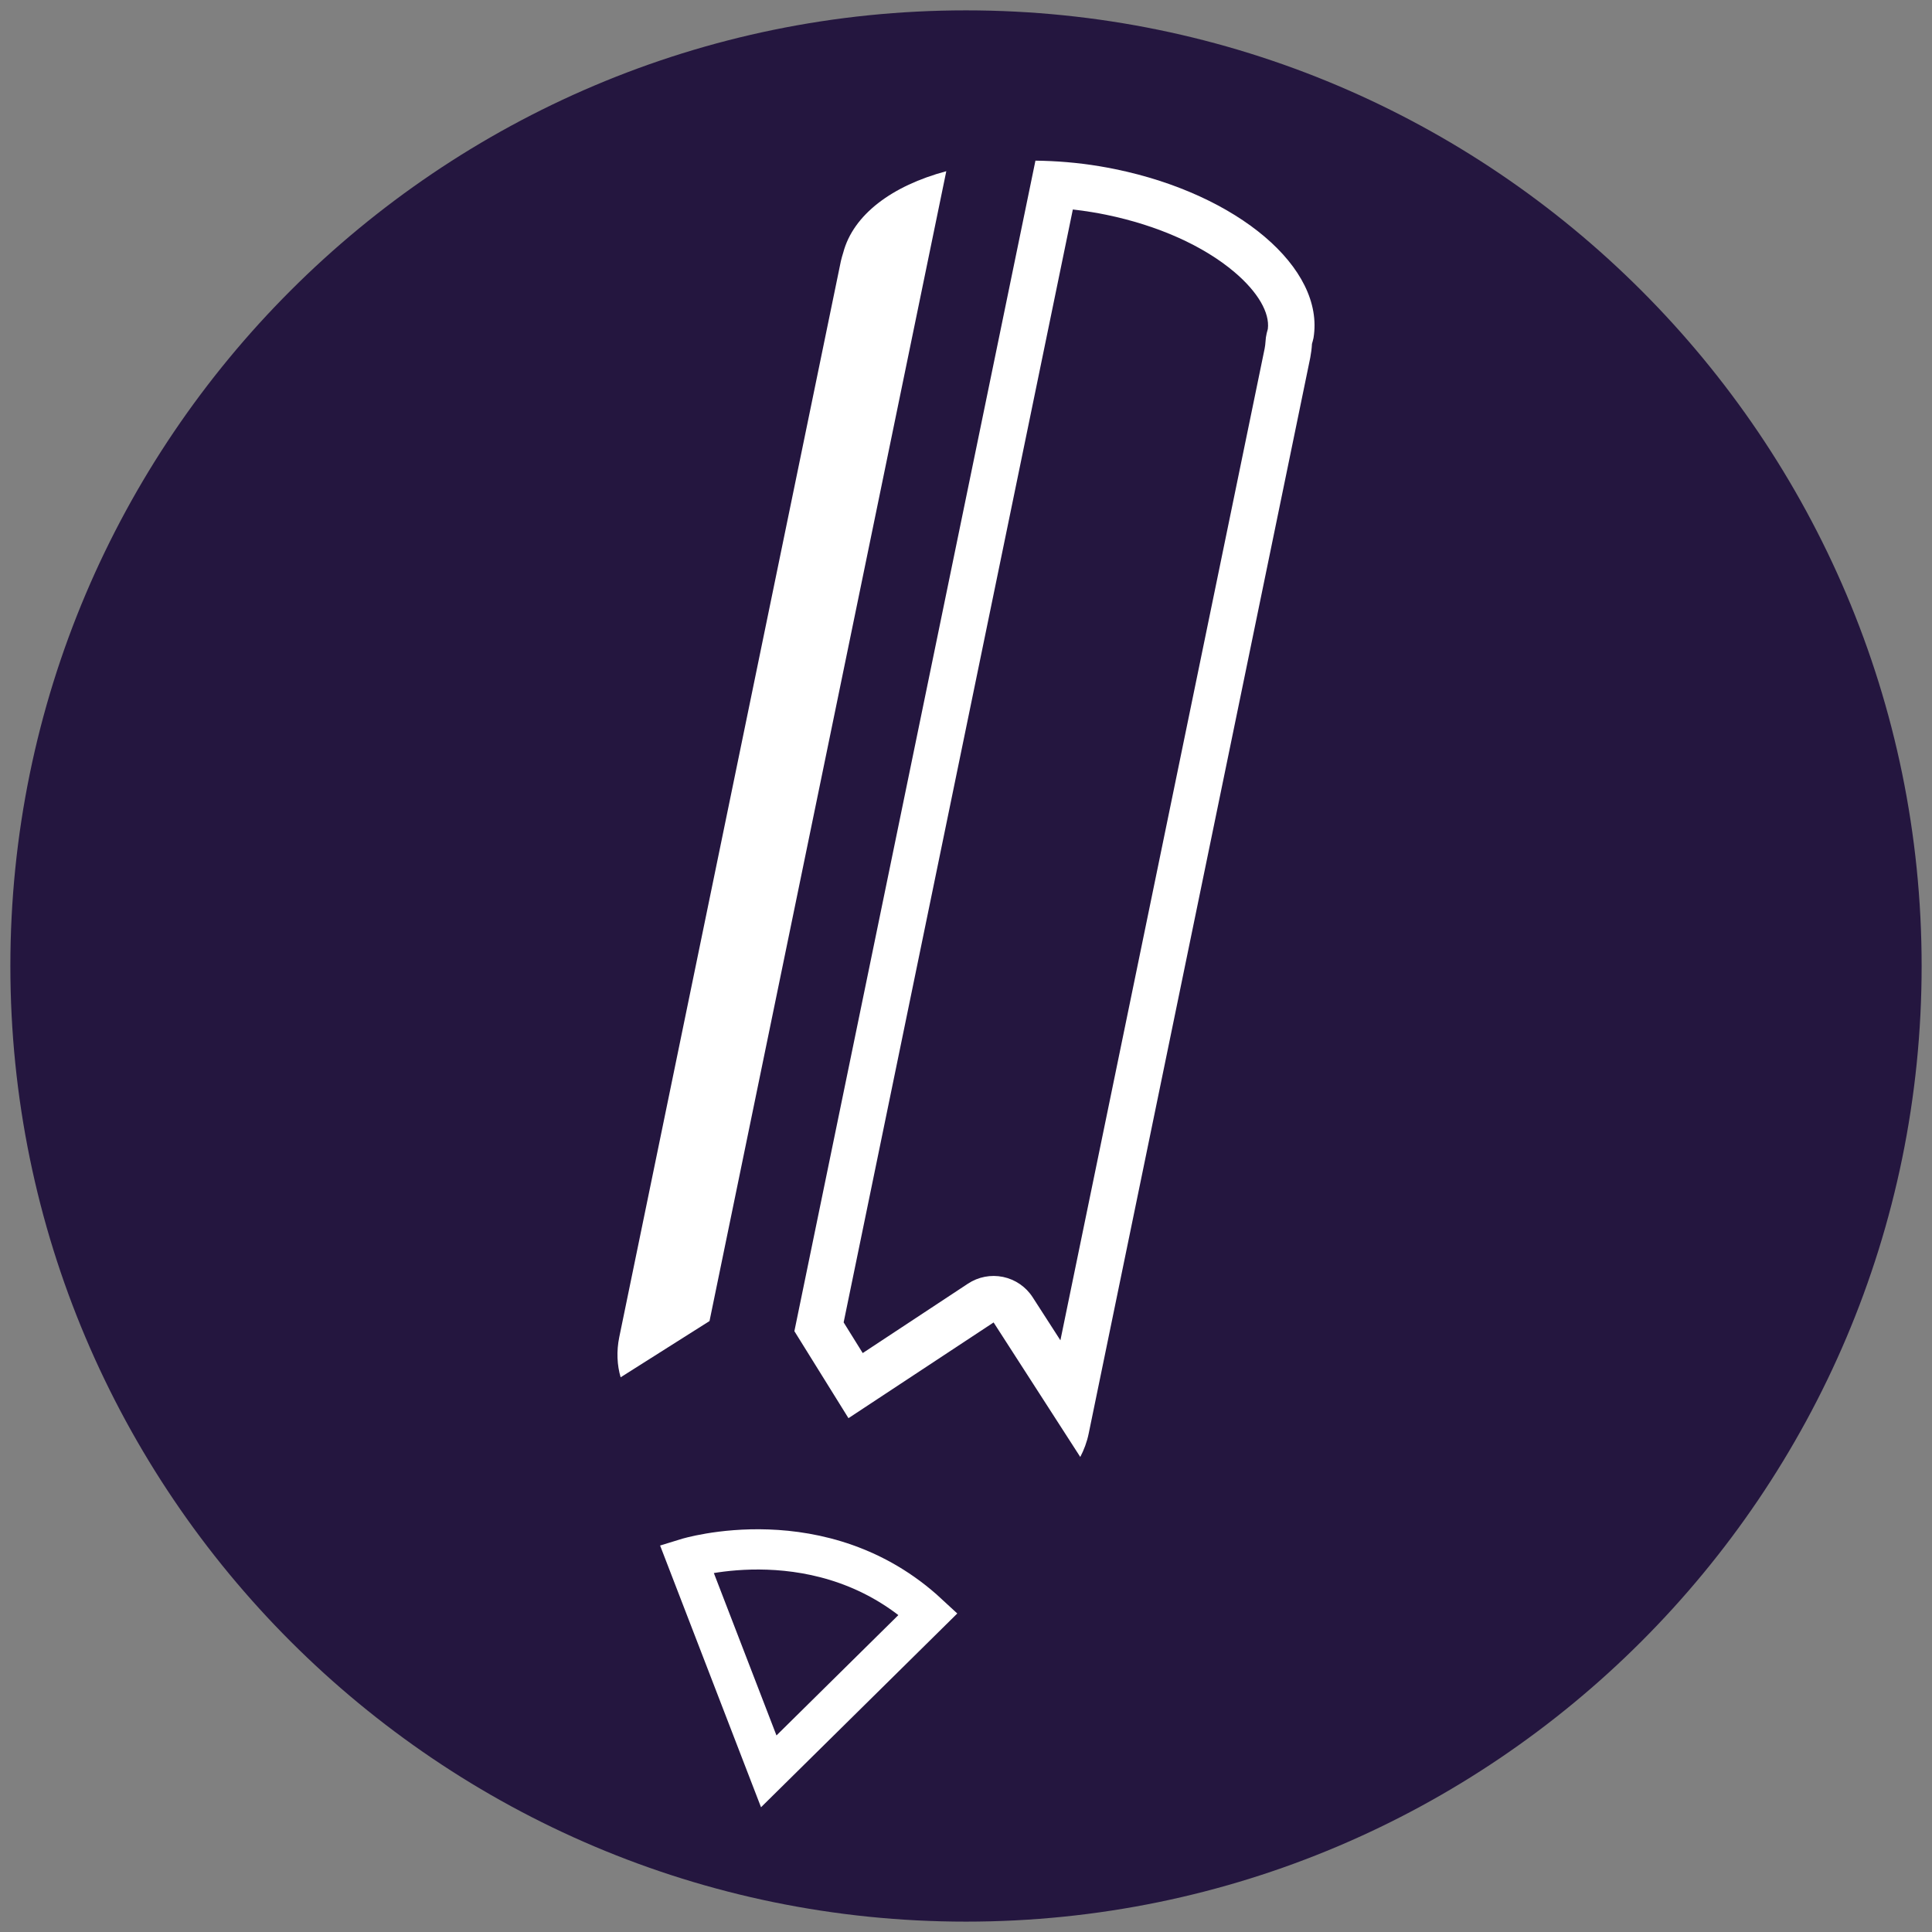 <?xml version="1.0" encoding="iso-8859-1"?>
<!-- Generator: Adobe Illustrator 19.0.0, SVG Export Plug-In . SVG Version: 6.00 Build 0)  -->
<svg version="1.1" id="Layer_1" xmlns="http://www.w3.org/2000/svg" xmlns:xlink="http://www.w3.org/1999/xlink" x="0px" y="0px"
	 viewBox="0 0 192 192" style="enable-background:new 0 0 192 192;" xml:space="preserve">
<rect x="0" y="0" width="192" height="192" fill="#808080" stroke="none"/>
<path style="fill:#24163F;" d="M96,1.03C43.633,1.03,1.03,43.633,1.03,96c0,52.366,42.604,94.97,94.97,94.97
	c52.366,0,94.97-42.604,94.97-94.97C190.97,43.633,148.366,1.03,96,1.03z"/>
<g>
	<path style="fill:#FFFFFF;" d="M94.042,17.014c-5.378,1.44-9.247,4.31-10.243,8.095c-0.08,0.28-0.172,0.542-0.233,0.836
		L61.546,132.863c-0.297,1.429-0.219,2.818,0.132,4.011l8.833-5.589L94.042,17.014L94.042,17.014z"/>
	<path style="fill:#FFFFFF;" d="M109.936,21.344c5.137,1.058,9.666,3.084,12.754,5.706c2.312,1.963,3.509,4.023,3.307,5.641
		c-0.04,0.138-0.078,0.278-0.113,0.422c-0.065,0.275-0.105,0.555-0.119,0.837c-0.01,0.208-0.04,0.442-0.087,0.696l-20.296,98.552
		l-2.756-4.278c-0.668-1.037-1.724-1.764-2.931-2.019c-0.007-0.001-0.014-0.003-0.021-0.004c-1.201-0.247-2.452-0.007-3.476,0.669
		l-10.461,6.9l-1.896-3.049l22.777-110.599c0.637,0.071,1.268,0.159,1.889,0.262C108.991,21.159,109.466,21.247,109.936,21.344
		 M110.868,16.818c-0.527-0.109-1.06-0.208-1.599-0.298c-2.182-0.363-4.314-0.531-6.368-0.555L78.945,132.29l5.375,8.646
		l14.423-9.513l8.613,13.369c0.368-0.703,0.663-1.485,0.837-2.33l22.019-106.918c0.088-0.46,0.147-0.917,0.169-1.366
		c0.048-0.201,0.118-0.384,0.153-0.588C131.688,26.621,122.993,19.315,110.868,16.818L110.868,16.818z"/>
	<path style="fill:none;stroke:#FFFFFF;stroke-width:4;stroke-miterlimit:10;" d="M68.237,154.872l8.16,21.162l15.844-15.642
		C81.778,150.692,68.237,154.872,68.237,154.872z"/>
</g>
</svg>
